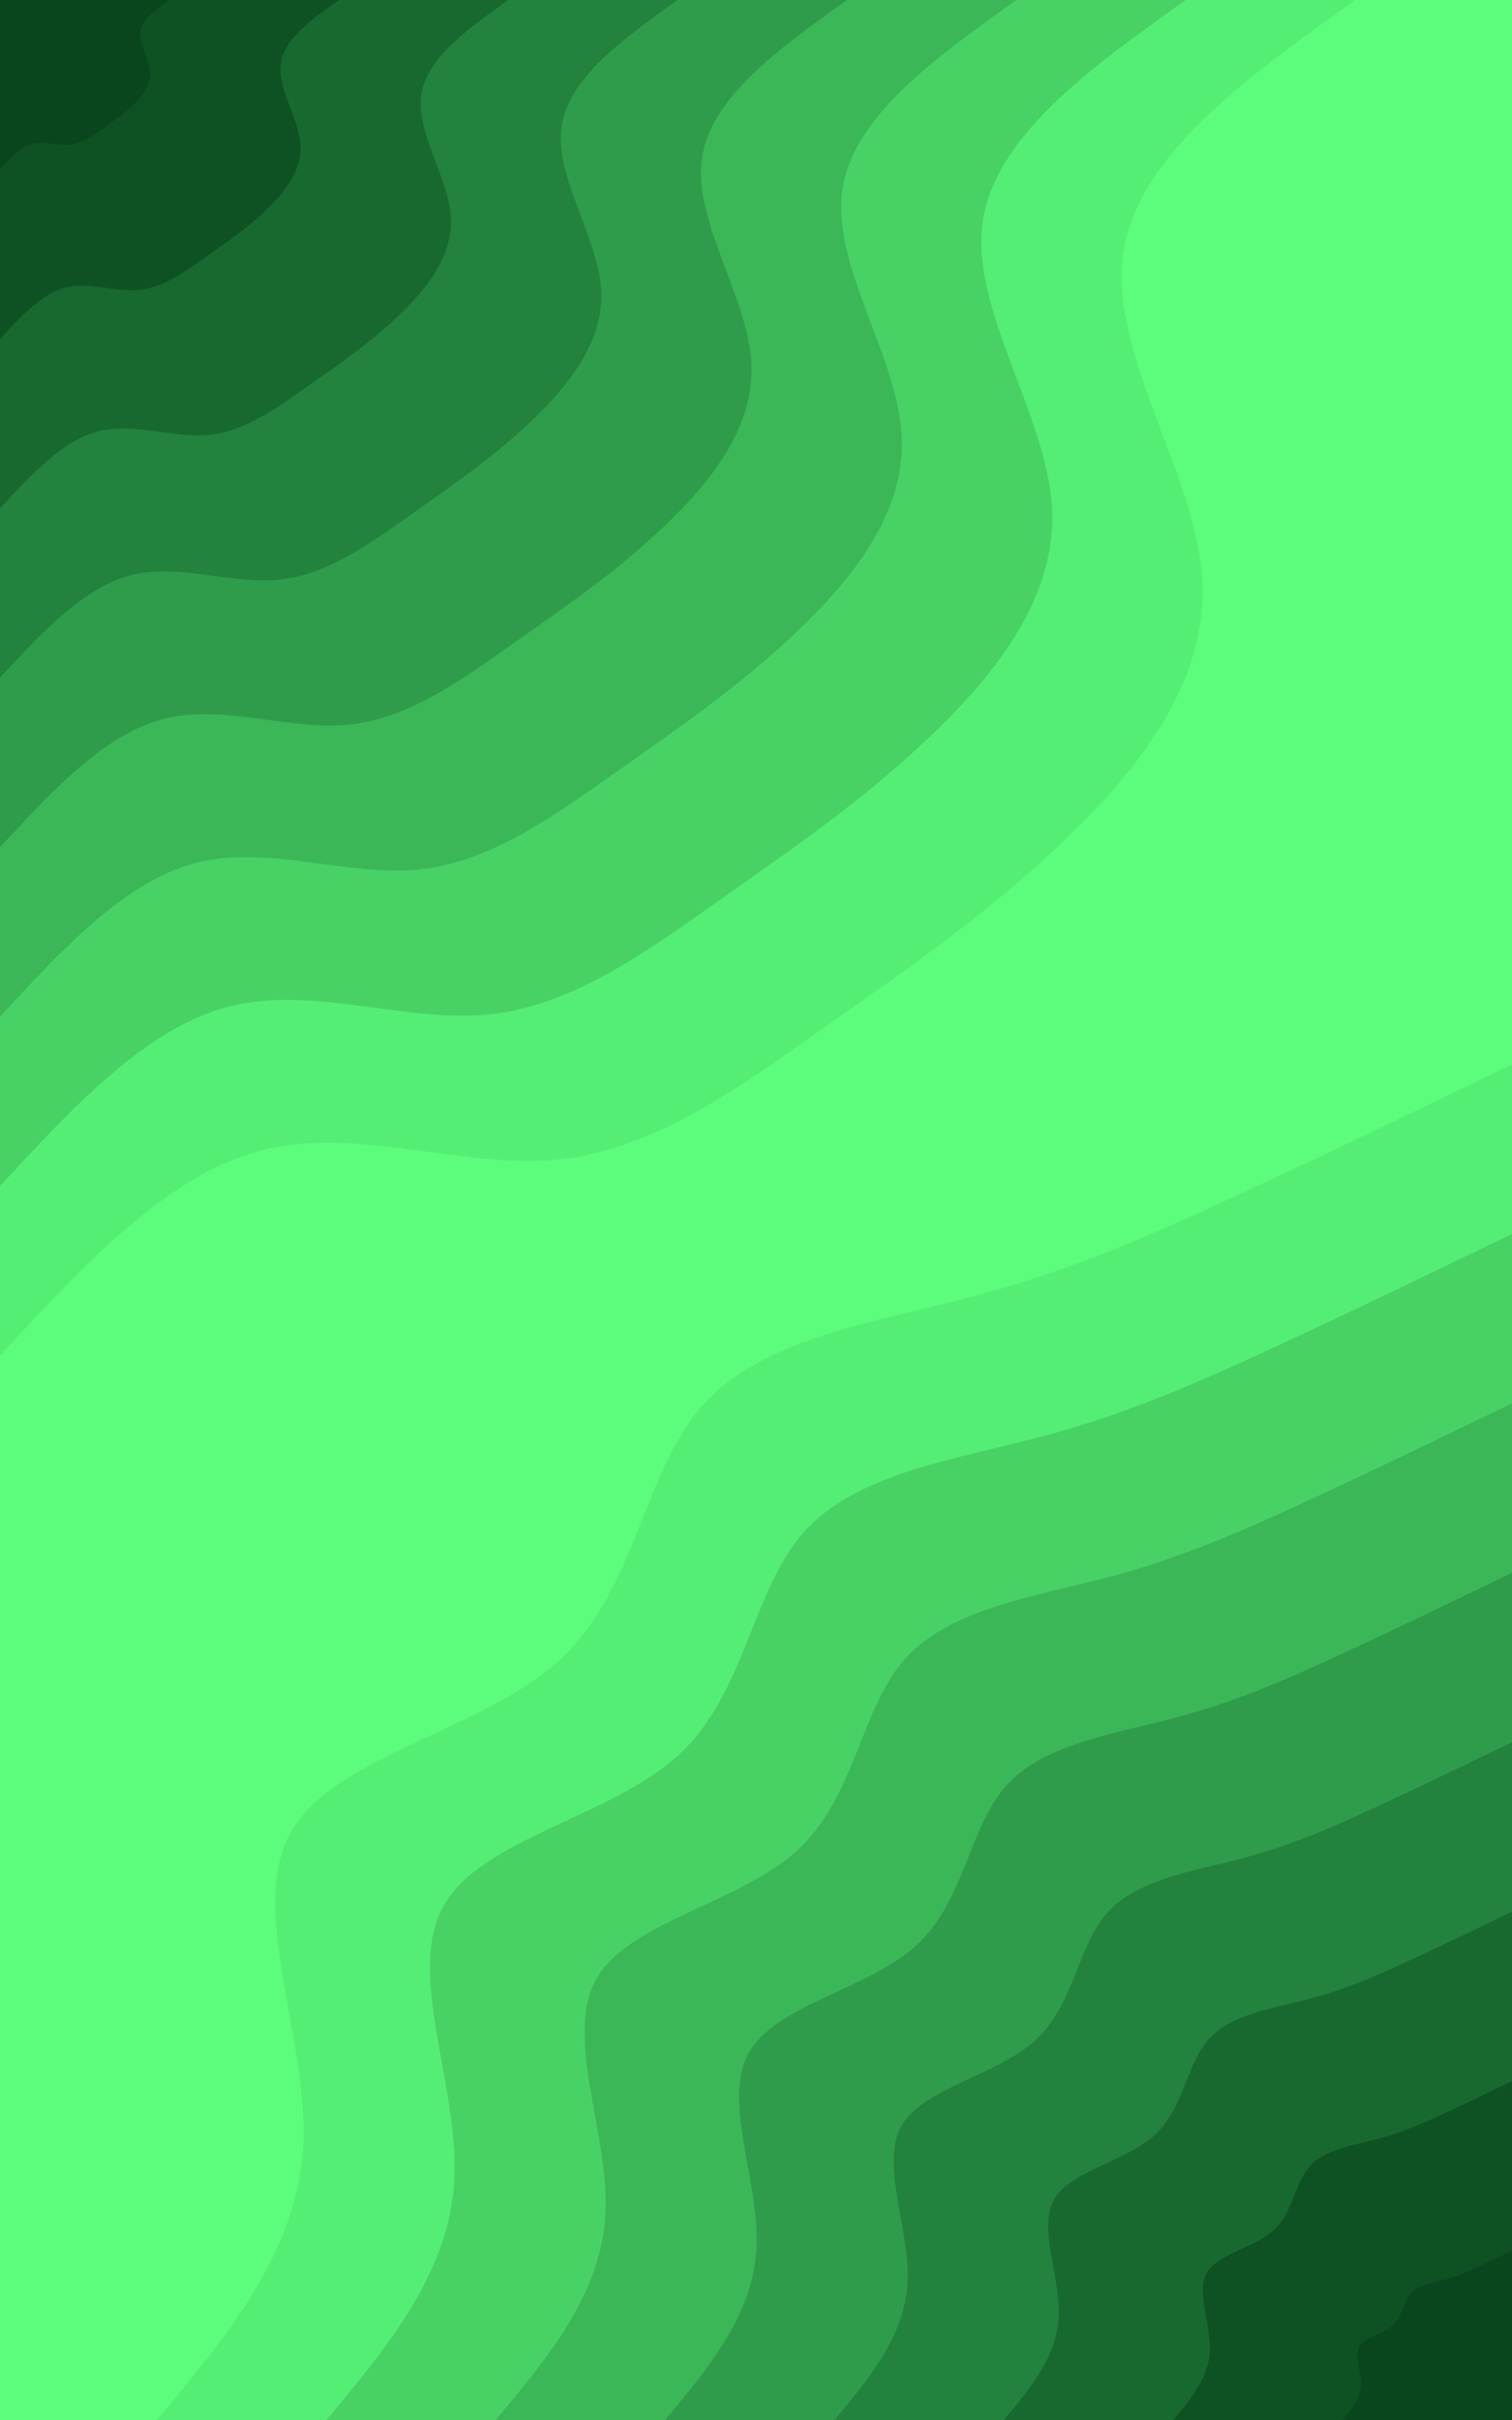 <svg width="1200" height="1920" viewBox="0 0 1200 1920" fill="none" xmlns="http://www.w3.org/2000/svg">
<g clip-path="url(#clip0_105_43)">
<path d="M0 0V1920H1200V0H0Z" fill="#5CFC7C"/>
<path d="M1075.5 0C988.2 62.4 900.8 124.8 891.1 203.4C881.3 281.9 949.1 376.6 954.1 459.5C959.1 542.4 901.4 613.4 840.8 670.5C780.3 727.7 717 770.9 651.5 817C586.1 863.2 518.7 912.3 443 919.9C367.3 927.5 283.5 893.5 208.3 912.5C133.1 931.5 66.5 1003.5 0 1075.5V0H1075.5Z" fill="#55EE75"/>
<path d="M941 0C864.6 54.6 788.2 109.2 779.7 178C771.2 246.7 830.5 329.5 834.9 402C839.2 474.6 788.7 536.7 735.7 586.7C682.8 636.7 627.3 674.5 570.1 714.9C512.9 755.3 453.8 798.3 387.6 804.9C321.4 811.5 248 781.8 182.2 798.5C116.4 815.1 58.2 878.1 0 941V0H941Z" fill="#48D266"/>
<path d="M806.6 0C741.1 46.8 675.6 93.6 668.3 152.5C661 211.4 711.8 282.5 715.6 344.6C719.4 406.8 676 460.1 630.6 502.9C585.2 545.8 537.7 578.1 488.7 612.8C439.6 647.4 389 684.2 332.2 689.9C275.5 695.6 212.6 670.1 156.2 684.4C99.8 698.7 49.9 752.6 0 806.6V0H806.6Z" fill="#3BB758"/>
<path d="M672.2 -6.10352e-05C617.6 39 563 78 556.9 127.1C550.8 176.2 593.2 235.4 596.3 287.2C599.5 339 563.4 383.4 525.5 419.1C487.7 454.8 448.1 481.8 407.2 510.6C366.3 539.5 324.2 570.2 276.9 574.9C229.6 579.7 177.2 558.5 130.2 570.3C83.2 582.2 41.6 627.2 0 672.2V-6.10352e-05H672.2Z" fill="#2F9C4B"/>
<path d="M537.7 -6.10352e-05C494.1 31.2 450.4 62.4 445.5 101.7C440.7 141 474.6 188.3 477.1 229.7C479.6 271.2 450.7 306.7 420.4 335.3C390.1 363.8 358.5 385.4 325.8 408.5C293.1 431.6 259.3 456.2 221.5 459.9C183.7 463.7 141.7 446.8 104.1 456.3C66.5 465.8 33.3 501.8 0 537.7V-6.10352e-05H537.7Z" fill="#23823D"/>
<path d="M403.3 6.10352e-05C370.6 23.4 337.8 46.8 334.2 76.3C330.5 105.7 355.9 141.2 357.8 172.3C359.7 203.4 338 230 315.3 251.5C292.6 272.9 268.9 289.1 244.3 306.4C219.8 323.7 194.5 342.1 166.1 345C137.7 347.8 106.3 335.1 78.1 342.2C49.9 349.3 25 376.3 0 403.3V6.10352e-05H403.3Z" fill="#186930"/>
<path d="M268.9 -9.15527e-05C247 15.6 225.2 31.2 222.8 50.8C220.3 70.5 237.3 94.2 238.5 114.9C239.8 135.6 225.3 153.4 210.2 167.6C195.1 181.9 179.2 192.7 162.9 204.3C146.5 215.8 129.7 228.1 110.7 230C91.8 231.9 70.9 223.4 52.1 228.1C33.3 232.9 16.6 250.9 0 268.9V-9.15527e-05H268.9Z" fill="#0E5223"/>
<path d="M134.4 -9.15527e-05C123.5 7.8 112.6 15.6 111.4 25.4C110.2 35.2 118.6 47.1 119.3 57.4C119.9 67.8 112.7 76.7 105.1 83.8C97.5 91 89.6 96.4 81.4 102.1C73.3 107.9 64.8 114 55.4 115C45.9 115.9 35.4 111.7 26 114.1C16.6 116.4 8.3 125.4 0 134.4V-9.15527e-05H134.4Z" fill="#09461D"/>
<path d="M124.5 1920C180.6 1852.9 236.7 1785.7 240.7 1701C244.6 1616.4 196.5 1514.1 231 1453.4C265.6 1392.6 382.8 1373.3 444 1317.1C505.2 1260.9 510.4 1167.7 557.8 1114.7C605.2 1061.7 694.9 1048.9 770.9 1028.9C846.9 1009 909.3 981.9 978.6 949.9C1047.8 918 1123.9 881.3 1200 844.5V1920H124.5Z" fill="#55EE75"/>
<path d="M259 1920C308 1861.3 357.1 1802.5 360.6 1728.4C364.1 1654.3 321.9 1564.9 352.2 1511.7C382.4 1458.5 484.9 1441.6 538.5 1392.4C592 1343.3 596.6 1261.7 638.1 1215.4C679.6 1169 758 1157.8 824.5 1140.3C891.1 1122.9 945.7 1099.1 1006.3 1071.2C1066.9 1043.3 1133.4 1011.1 1200 979V1920H259Z" fill="#48D266"/>
<path d="M393.4 1920C435.5 1869.6 477.5 1819.3 480.5 1755.8C483.5 1692.3 447.4 1615.6 473.3 1570C499.2 1524.5 587.1 1510 633 1467.8C678.9 1425.6 682.8 1355.8 718.4 1316C753.9 1276.3 821.1 1266.7 878.2 1251.7C935.2 1236.7 982 1216.4 1033.9 1192.5C1085.9 1168.5 1142.9 1141 1200 1113.4V1920H393.4Z" fill="#3BB758"/>
<path d="M527.8 1920C562.9 1878 597.9 1836.1 600.4 1783.1C602.9 1730.2 572.8 1666.3 594.4 1628.4C616 1590.4 689.2 1578.3 727.5 1543.2C765.7 1508 769 1449.8 798.6 1416.7C828.3 1383.6 884.3 1375.6 931.8 1363.1C979.3 1350.6 1018.3 1333.7 1061.6 1313.7C1104.9 1293.8 1152.5 1270.8 1200 1247.8V1920H527.8Z" fill="#2F9C4B"/>
<path d="M662.3 1920C690.3 1886.4 718.3 1852.9 720.3 1810.5C722.3 1768.2 698.3 1717.1 715.5 1686.7C732.8 1656.3 791.4 1646.7 822 1618.5C852.6 1590.4 855.2 1543.9 878.9 1517.4C902.6 1490.9 947.4 1484.5 985.4 1474.5C1023.5 1464.5 1054.7 1450.9 1089.3 1435C1123.9 1419 1162 1400.6 1200 1382.3V1920H662.3Z" fill="#23823D"/>
<path d="M796.7 1920C817.7 1894.8 838.8 1869.6 840.3 1837.9C841.7 1806.1 823.7 1767.8 836.6 1745C849.6 1722.2 893.5 1715 916.5 1693.9C939.4 1672.8 941.4 1637.9 959.2 1618C977 1598.1 1010.6 1593.3 1039.1 1585.9C1067.6 1578.4 1091 1568.2 1117 1556.2C1142.9 1544.3 1171.5 1530.5 1200 1516.7V1920H796.7Z" fill="#186930"/>
<path d="M931.1 1920C945.2 1903.2 959.2 1886.4 960.2 1865.3C961.2 1844.1 949.1 1818.5 957.8 1803.3C966.4 1788.2 995.7 1783.3 1011 1769.3C1026.3 1755.2 1027.6 1731.9 1039.5 1718.7C1051.3 1705.4 1073.7 1702.2 1092.7 1697.2C1111.7 1692.2 1127.3 1685.5 1144.6 1677.5C1162 1669.5 1181 1660.3 1200 1651.1V1920H931.1Z" fill="#0E5223"/>
<path d="M1065.6 1920C1072.6 1911.6 1079.6 1903.2 1080.1 1892.6C1080.6 1882 1074.6 1869.3 1078.9 1861.7C1083.2 1854.1 1097.8 1851.7 1105.5 1844.6C1113.1 1837.6 1113.8 1826 1119.7 1819.3C1125.7 1812.7 1136.9 1811.1 1146.4 1808.6C1155.9 1806.1 1163.7 1802.7 1172.3 1798.7C1181 1794.8 1190.5 1790.2 1200 1785.6V1920H1065.6Z" fill="#09461D"/>
</g>
<defs>
<clipPath id="clip0_105_43">
<rect width="1920" height="1200" fill="white" transform="matrix(0 -1 1 0 0 1920)"/>
</clipPath>
</defs>
</svg>
